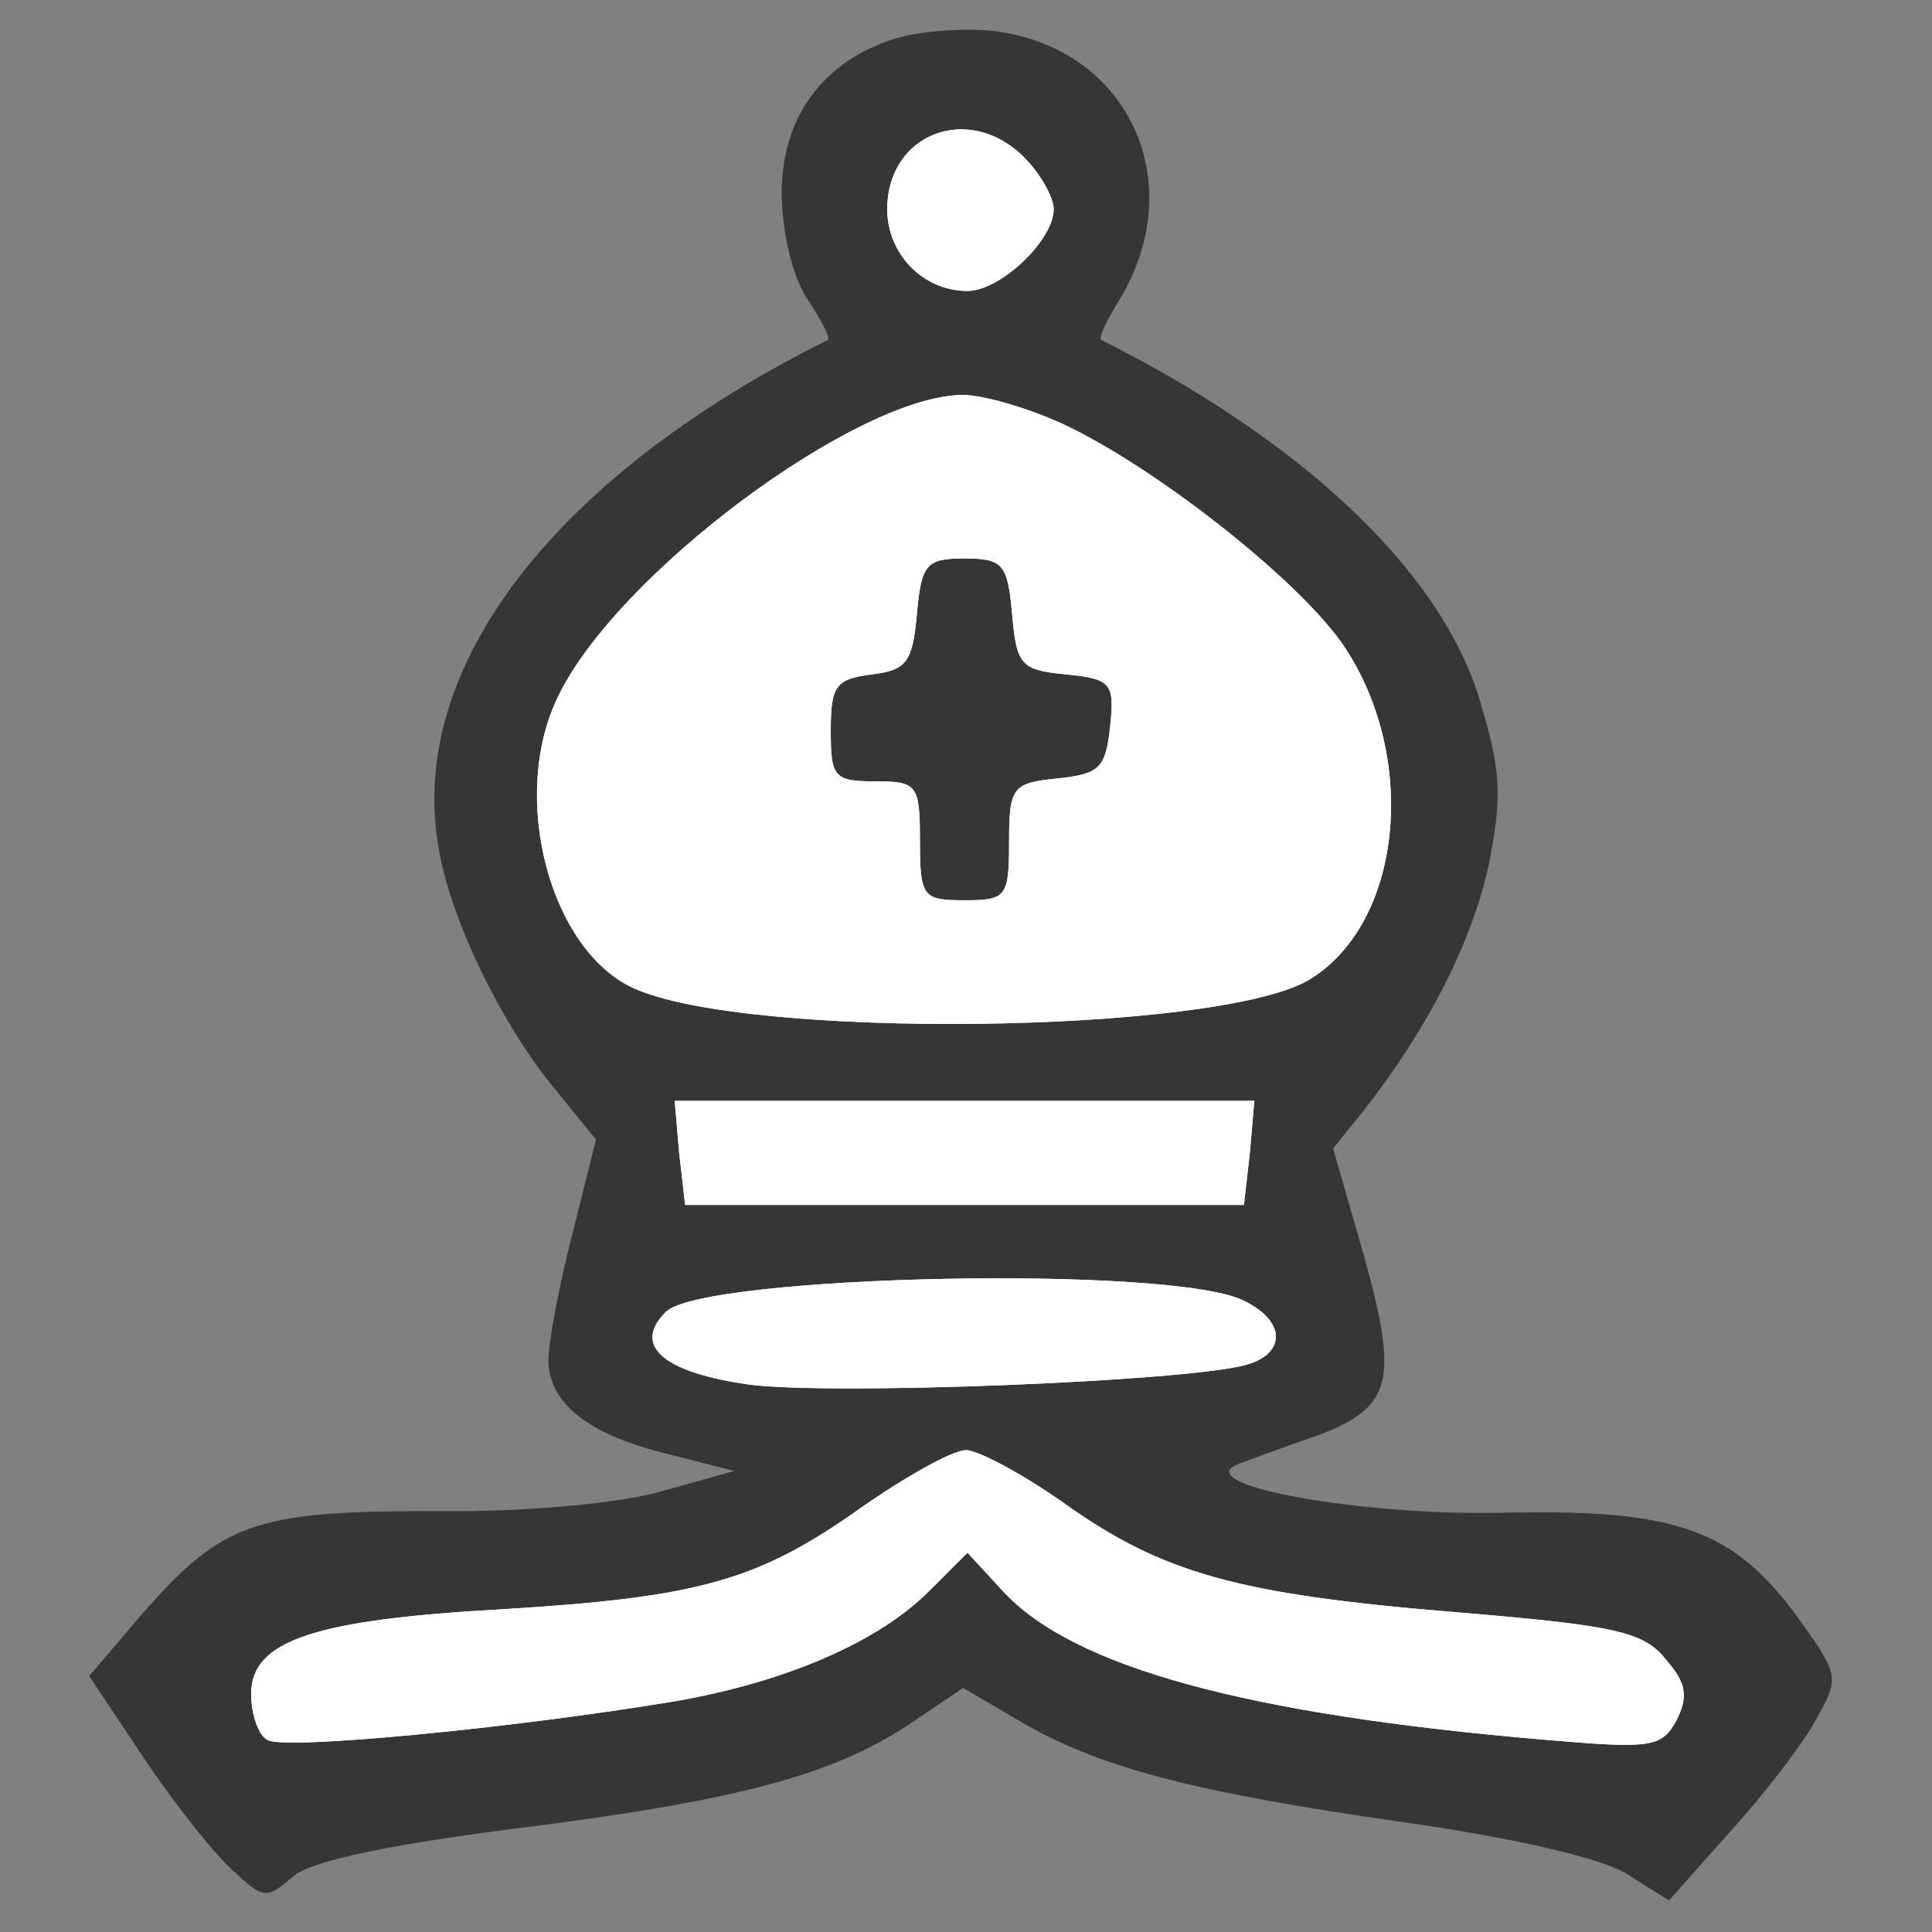 <svg width="130" height="130" viewBox="0 0 130 130" fill="none" xmlns="http://www.w3.org/2000/svg">
<rect x="0" y="0" width="130" height="130" fill="#808080" stroke="none"/>
<path fill-rule="evenodd" clip-rule="evenodd" d="M52.6 12.977C52.6 7.877 55.4 4.077 60.3 2.577C62 2.077 64.9 1.877 66.8 2.077C76 3.177 80.2 12.377 75.2 20.377C74.4 21.677 73.9 22.777 74.1 22.877C87.5 29.577 96.8 38.277 99.5 46.877C101 51.777 101.1 53.477 100.2 58.077C99.1 63.277 96.1 69.177 91.8 74.677L89.7 77.277L91.8 84.577C94.1 92.877 93.7 94.677 88.7 96.577C87.288 97.047 85.506 97.703 84.272 98.157C83.934 98.281 83.637 98.391 83.4 98.477C79.7 99.877 91.7 102.077 101.7 101.777C112.9 101.577 116.7 102.977 121 108.877C123.8 112.777 123.8 112.877 122.1 115.877C121.2 117.477 118.6 120.877 116.3 123.377L112.3 127.877L109.6 126.177C108 125.077 102 123.677 94.2 122.577C80.2 120.577 73.7 118.877 68.4 115.677L64.8 113.577L61.1 116.077C55.9 119.477 49.6 121.177 34.4 123.077C25.8 124.177 20.8 125.277 19.7 126.277C18 127.777 17.7 127.777 15.8 125.977C14.6 124.977 11.9 121.577 9.8 118.477L6 112.777L9.5 108.677C14.9 102.477 17.1 101.677 29 101.677C35.1 101.777 41.5 101.177 44.4 100.377L49.4 98.977L44.7 97.777C39.5 96.477 36.9 94.377 36.9 91.477C36.9 90.377 37.6 86.577 38.5 83.077L40.1 76.677L37.5 73.477C33.8 69.077 30.3 61.877 29.5 56.977C27.4 44.877 37.4 31.977 55.7 22.877C55.9 22.777 55.3 21.577 54.3 20.077C53.3 18.577 52.6 15.477 52.6 12.977Z" fill="#363636"/>
<path d="M68.9 10.577C70 11.677 70.9 13.277 70.9 14.077C70.9 16.177 67.3 19.577 65.1 19.577C62.1 19.577 59.7 17.077 59.7 14.077C59.7 8.977 65.2 6.877 68.9 10.577Z" fill="white"/>
<path fill-rule="evenodd" clip-rule="evenodd" d="M71.4 28.477C77.7 31.377 87.6 39.177 90.5 43.577C95.5 51.177 94.3 62.277 88 65.977C81.7 69.577 50.2 69.977 42.6 66.477C37 63.877 34.3 53.677 37.5 46.977C41.4 38.677 57.7 26.577 64.8 26.577C66.2 26.577 69.2 27.477 71.4 28.477ZM58.7 45.377C61 45.077 61.4 44.577 61.7 41.277C62 37.977 62.3 37.577 64.9 37.577C67.5 37.577 67.8 37.977 68.1 41.277C68.4 44.777 68.7 45.077 71.7 45.377C74.8 45.677 75 45.977 74.7 48.877C74.4 51.677 74 52.077 71.2 52.377C68.1 52.677 67.9 52.977 67.9 56.677C67.9 60.377 67.7 60.577 64.9 60.577C62.1 60.577 61.9 60.377 61.9 56.577C61.9 52.777 61.7 52.577 58.9 52.577C56.1 52.577 55.9 52.277 55.9 49.177C55.9 46.177 56.2 45.677 58.7 45.377Z" fill="white"/>
<path d="M84.1 77.577L83.7 81.077H46.1L45.7 77.577L45.4 74.077H84.4L84.1 77.577Z" fill="white"/>
<path d="M83.8 87.577C86.6 88.977 86.5 91.177 83.7 91.877C79.3 92.977 56.2 93.877 50.5 93.177C44.7 92.377 42.5 90.577 44.8 88.277C47.3 85.777 79.3 85.077 83.8 87.577Z" fill="white"/>
<path d="M71.5 101.077C78.2 105.877 83.3 107.277 97.9 108.477C108.7 109.377 110.6 109.777 112.1 111.677C113.5 113.277 113.6 114.177 112.8 115.777C111.8 117.577 111.1 117.677 104.1 117.077C83.9 115.377 72.2 112.177 67.5 107.077L65.1 104.477L62.5 107.077C59.1 110.477 52.9 113.177 45.4 114.477C34.6 116.277 19.1 117.777 18 117.077C17.4 116.777 16.9 115.377 16.9 113.977C16.9 110.377 21.2 108.977 33.9 108.277C47 107.477 51 106.377 57.9 101.477C60.9 99.377 64.1 97.577 65 97.577C65.8 97.577 68.8 99.177 71.5 101.077Z" fill="white"/>
<path fill-rule="evenodd" clip-rule="evenodd" d="M68.9 10.577C70 11.677 70.9 13.277 70.9 14.077C70.9 16.177 67.3 19.577 65.1 19.577C62.1 19.577 59.7 17.077 59.7 14.077C59.7 8.977 65.2 6.877 68.9 10.577ZM71.4 28.477C77.7 31.377 87.6 39.177 90.5 43.577C95.5 51.177 94.3 62.277 88 65.977C81.7 69.577 50.2 69.977 42.6 66.477C37 63.877 34.3 53.677 37.5 46.977C41.4 38.677 57.7 26.577 64.8 26.577C66.2 26.577 69.2 27.477 71.4 28.477ZM84.1 77.577L83.7 81.077H46.1L45.7 77.577L45.4 74.077H84.4L84.1 77.577ZM83.8 87.577C86.6 88.977 86.5 91.177 83.7 91.877C79.3 92.977 56.2 93.877 50.5 93.177C44.7 92.377 42.5 90.577 44.8 88.277C47.3 85.777 79.3 85.077 83.8 87.577ZM71.5 101.077C78.2 105.877 83.3 107.277 97.9 108.477C108.7 109.377 110.6 109.777 112.1 111.677C113.5 113.277 113.6 114.177 112.8 115.777C111.8 117.577 111.1 117.677 104.1 117.077C83.9 115.377 72.2 112.177 67.5 107.077L65.1 104.477L62.5 107.077C59.1 110.477 52.9 113.177 45.4 114.477C34.6 116.277 19.1 117.777 18 117.077C17.4 116.777 16.9 115.377 16.9 113.977C16.9 110.377 21.2 108.977 33.9 108.277C47 107.477 51 106.377 57.9 101.477C60.9 99.377 64.1 97.577 65 97.577C65.8 97.577 68.8 99.177 71.5 101.077ZM58.7 45.377C61 45.077 61.4 44.577 61.7 41.277C62 37.977 62.3 37.577 64.9 37.577C67.5 37.577 67.8 37.977 68.1 41.277C68.4 44.777 68.7 45.077 71.7 45.377C74.8 45.677 75 45.977 74.7 48.877C74.4 51.677 74 52.077 71.2 52.377C68.1 52.677 67.9 52.977 67.9 56.677C67.9 60.377 67.7 60.577 64.9 60.577C62.1 60.577 61.9 60.377 61.9 56.577C61.9 52.777 61.7 52.577 58.9 52.577C56.1 52.577 55.9 52.277 55.9 49.177C55.9 46.177 56.2 45.677 58.7 45.377Z" fill="white"/>
</svg>
